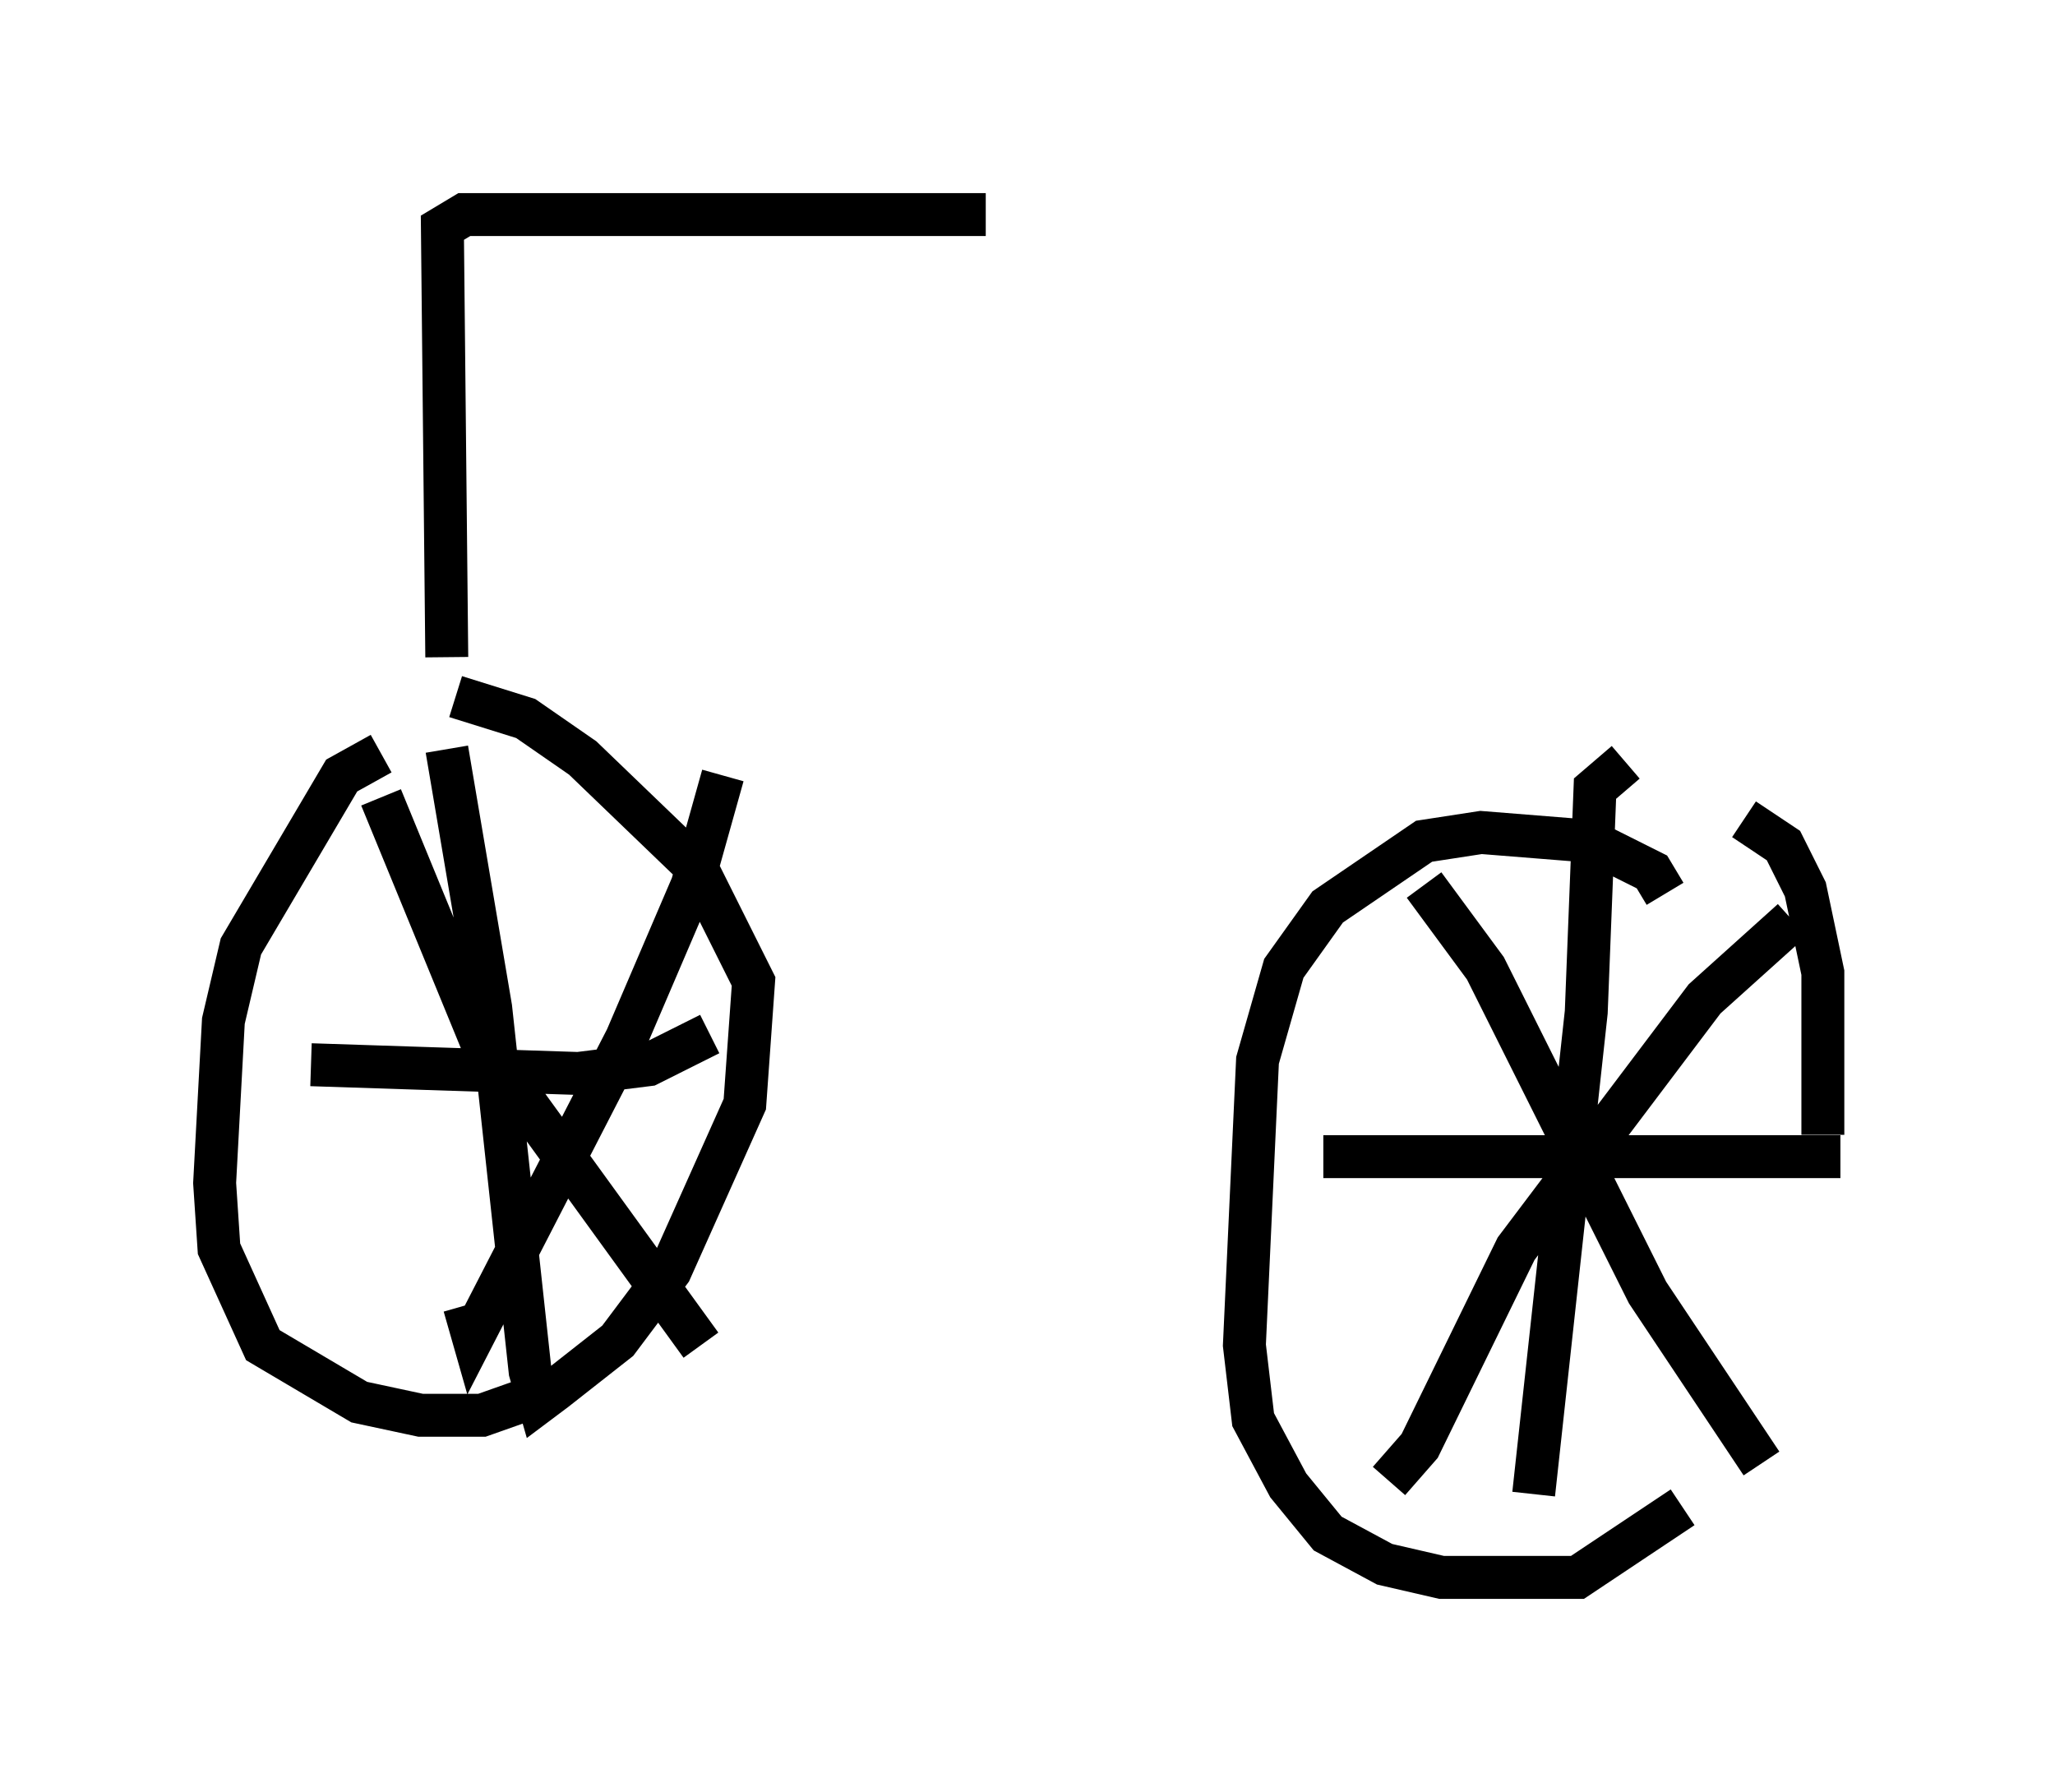 <?xml version="1.0" encoding="utf-8" ?>
<svg baseProfile="full" height="41.748" version="1.1" width="47.873" xmlns="http://www.w3.org/2000/svg" xmlns:ev="http://www.w3.org/2001/xml-events" xmlns:xlink="http://www.w3.org/1999/xlink"><defs /><rect fill="white" height="41.748" width="47.873" x="0" y="0" /><path d="M10.206, 17.556 m-1.327, 0.0 l-0.919, 0.51 -2.348, 3.981 l-0.408, 1.735 -0.204, 3.777 l0.102, 1.531 1.021, 2.246 l2.246, 1.327 1.429, 0.306 l1.429, 0.0 1.735, -0.613 l1.429, -1.123 1.225, -1.633 l1.735, -3.879 0.204, -2.858 l-1.327, -2.654 -2.654, -2.552 l-1.327, -0.919 -1.633, -0.51 m28.175, 4.594 l-0.306, -0.51 -1.429, -0.715 l-2.552, -0.204 -1.327, 0.204 l-2.246, 1.531 -1.021, 1.429 l-0.613, 2.144 -0.306, 6.635 l0.204, 1.735 0.817, 1.531 l0.919, 1.123 1.327, 0.715 l1.327, 0.306 3.165, 0.0 l2.45, -1.633 m3.267, -8.677 l0.0, -3.777 -0.408, -1.94 l-0.51, -1.021 -0.919, -0.613 m-2.756, -1.327 l-0.715, 0.613 -0.204, 5.206 l-1.225, 11.229 m-4.9, -7.861 l12.046, 0.0 m-1.123, -5.513 l-2.042, 1.838 -4.39, 5.819 l-2.246, 4.594 -0.715, 0.817 m0.817, -13.883 l1.429, 1.94 3.777, 7.554 l2.654, 3.981 m-30.625, -16.64 l1.021, 6.023 0.919, 8.473 l0.204, 0.715 0.408, -0.306 m-5.717, -7.554 l6.227, 0.204 1.633, -0.204 l1.429, -0.715 m0.306, -6.023 l-0.715, 2.552 -1.531, 3.573 l-3.573, 6.942 -0.204, -0.715 m-1.94, -11.842 l2.348, 5.717 5.104, 7.044 m-5.921, -16.027 l-0.102, -10.004 0.51, -0.306 l12.148, 0.0 " fill="none" stroke="black" stroke-width="1" /></svg>